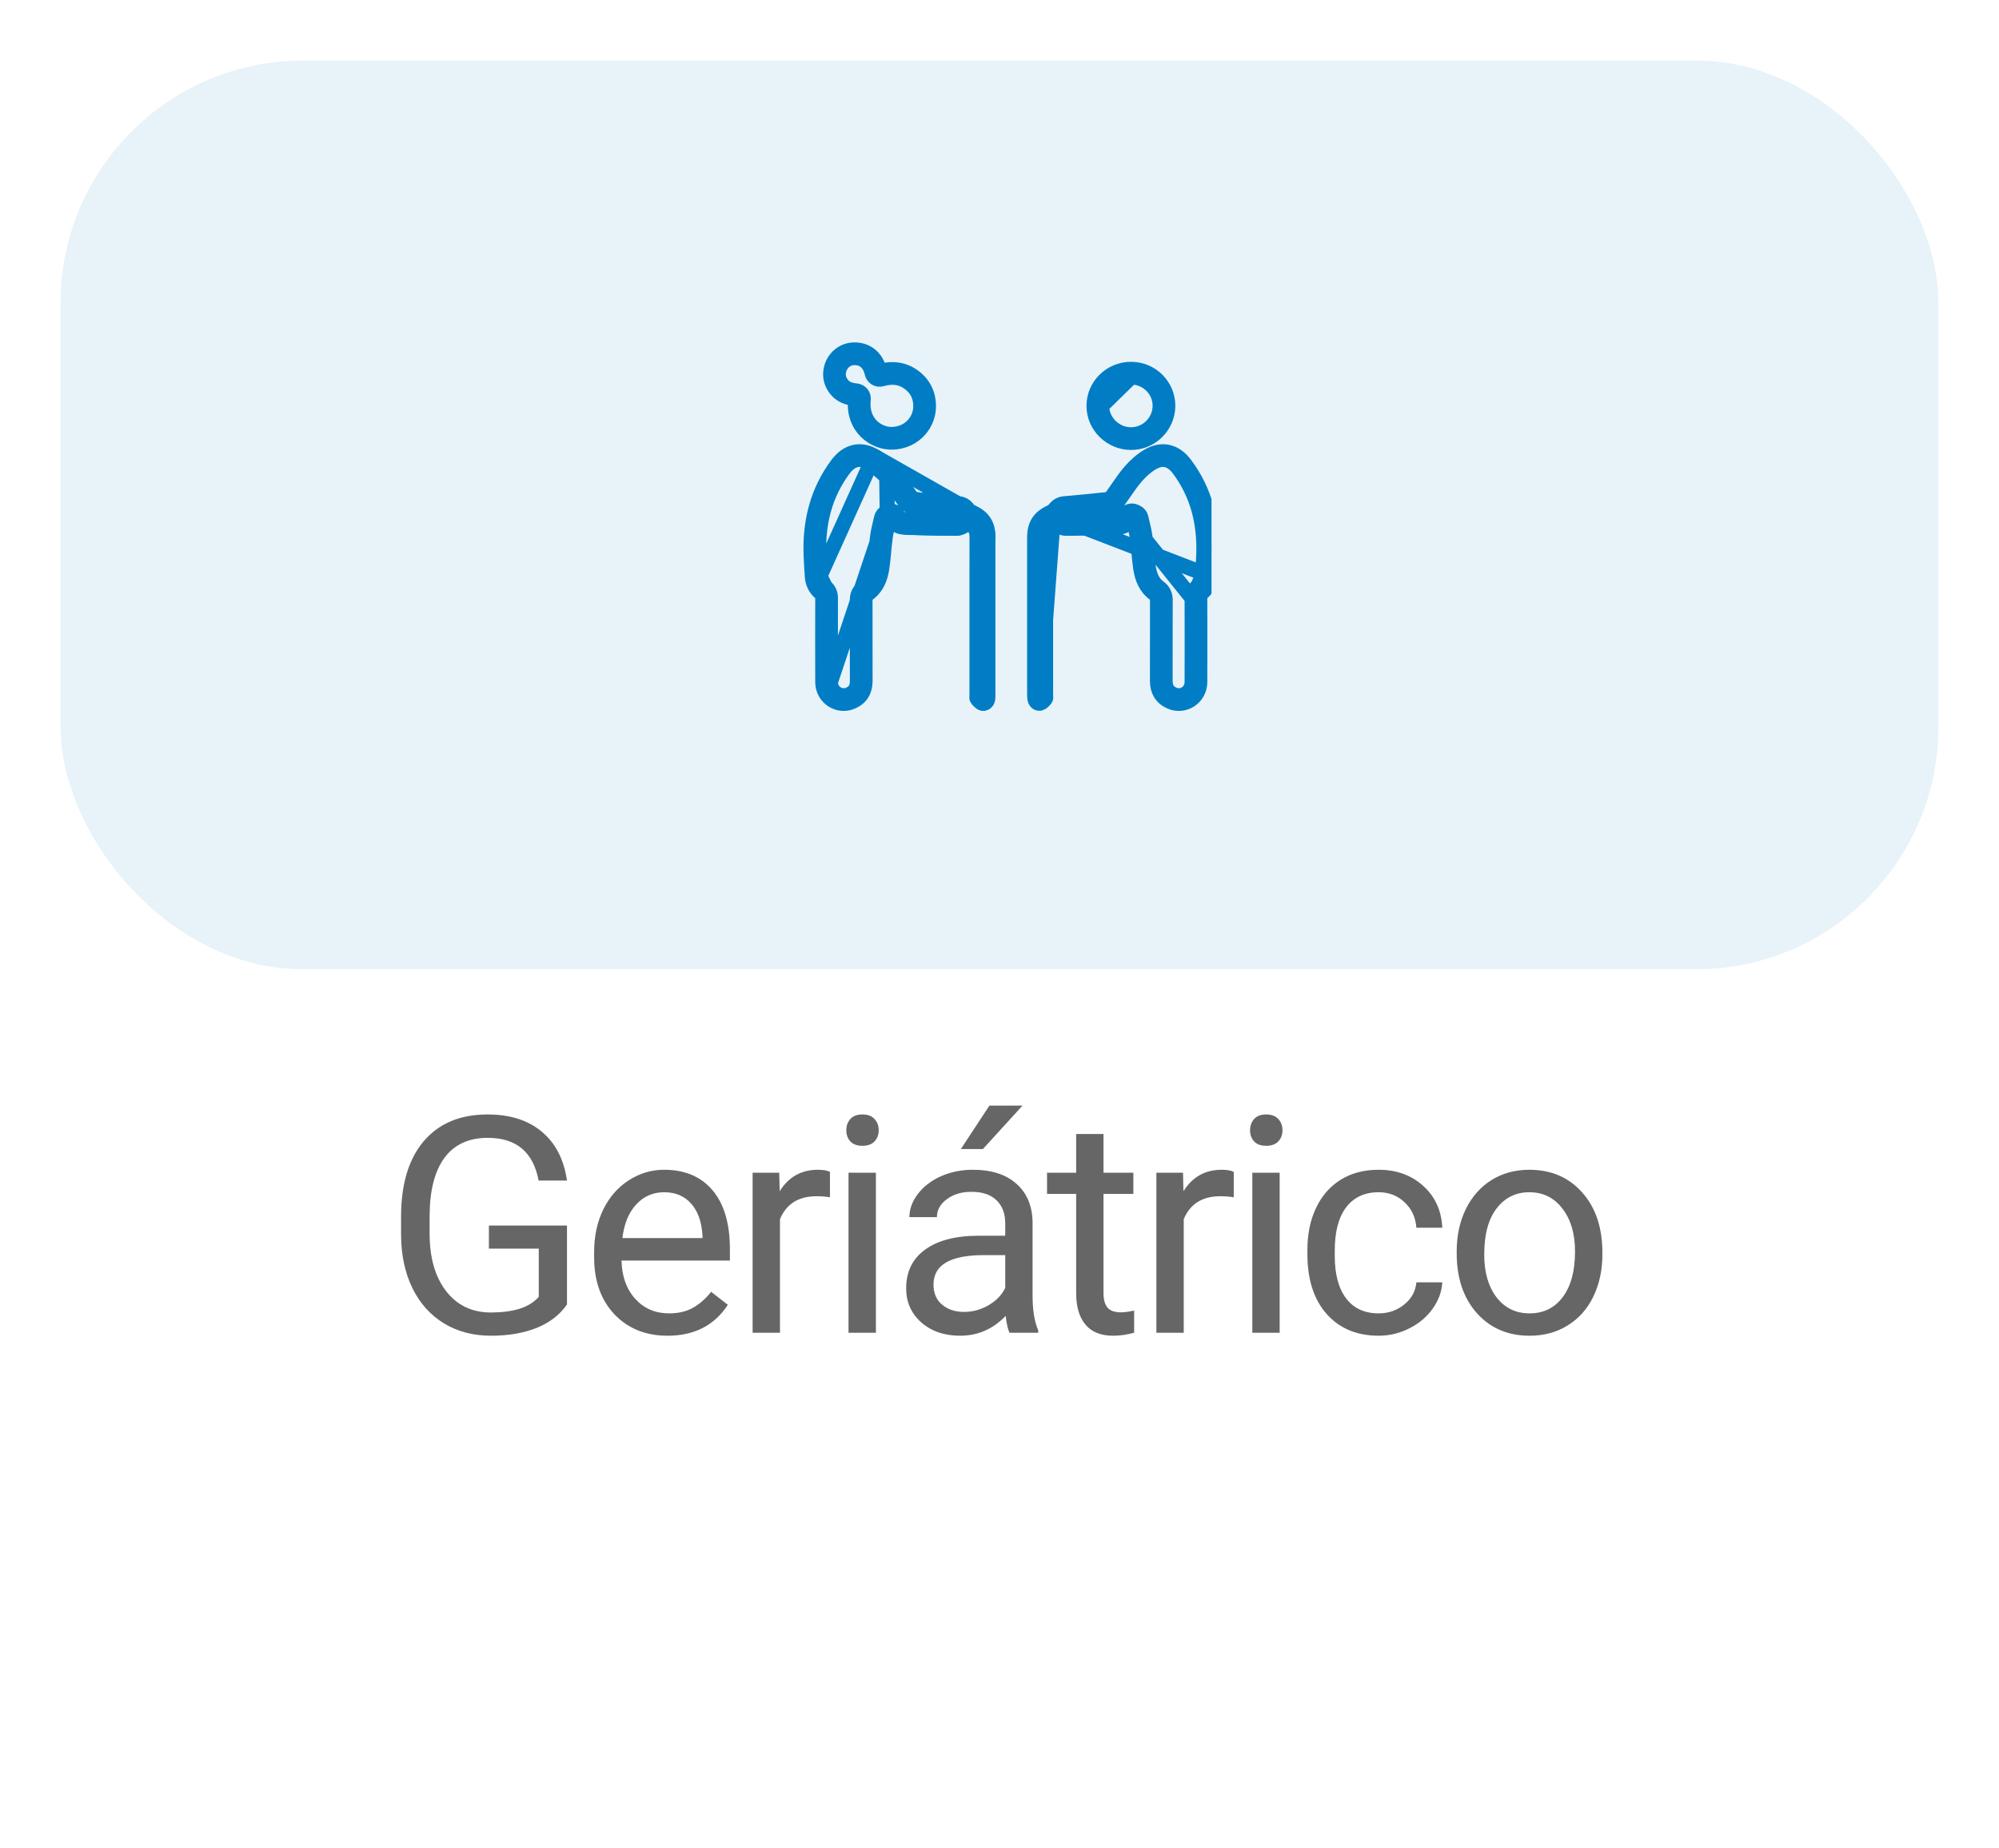 <svg width="66" height="61" viewBox="0 0 66 61" fill="none" xmlns="http://www.w3.org/2000/svg">
<g filter="url(#filter0_d_7838:59939)">
<rect x="2" y="1" width="62" height="30" rx="8" fill="#E7F3F9"/>
<g clip-path="url(#clip0_7838:59939)">
<path d="M37.154 16C37.219 15.883 37.364 15.838 37.484 15.899C37.502 15.908 37.517 15.915 37.532 15.923C37.602 15.956 37.652 16.019 37.668 16.094C37.679 16.145 37.693 16.2 37.706 16.257C37.74 16.397 37.778 16.553 37.798 16.702L37.798 16.703C37.821 16.865 37.836 17.028 37.851 17.185C37.852 17.197 37.853 17.209 37.854 17.221C37.87 17.391 37.886 17.554 37.91 17.715L37.91 17.715C37.955 18.013 38.054 18.244 38.262 18.397L38.263 18.397C38.327 18.444 38.386 18.505 38.424 18.587C38.461 18.667 38.469 18.746 38.469 18.813V18.813C38.467 19.418 38.467 20.021 38.467 20.626C38.467 20.91 38.468 21.195 38.467 21.479C38.467 21.6 38.492 21.69 38.531 21.757C38.569 21.822 38.631 21.882 38.734 21.929L38.734 21.929C39.027 22.064 39.359 21.857 39.361 21.519V21.519C39.365 20.597 39.363 19.674 39.361 18.751L37.154 16ZM37.154 16C37.1 16.097 37.039 16.129 36.962 16.146C36.887 16.163 36.813 16.163 36.713 16.163C36.672 16.163 36.626 16.163 36.573 16.164L36.573 16.164C36.473 16.167 36.373 16.169 36.273 16.172C35.907 16.181 35.546 16.19 35.184 16.188L35.184 16.188C35.16 16.188 35.1 16.166 35.06 16.131M37.154 16L35.06 16.131M35.06 16.131C35.029 16.104 34.991 16.075 34.945 16.053C34.987 16.015 35.016 15.977 35.031 15.957L34.83 15.808L35.031 15.957C35.069 15.906 35.103 15.886 35.167 15.881L35.167 15.881C35.646 15.84 36.124 15.793 36.602 15.741L36.602 15.741C36.691 15.732 36.761 15.688 36.802 15.657C36.846 15.623 36.885 15.583 36.914 15.543L36.915 15.543C36.996 15.433 37.067 15.329 37.136 15.229C37.255 15.057 37.365 14.897 37.5 14.741C37.654 14.562 37.833 14.399 38.023 14.285L38.023 14.285C38.213 14.17 38.375 14.148 38.509 14.178C38.646 14.209 38.79 14.302 38.926 14.484C39.545 15.315 39.781 16.26 39.746 17.298C39.739 17.505 39.725 17.712 39.711 17.923L35.06 16.131ZM34.779 16.017C34.773 16.018 34.768 16.018 34.763 16.018C34.642 16.028 34.558 16.1 34.518 16.136C34.518 16.136 34.518 16.136 34.518 16.136L34.618 16.246M34.779 16.017L34.332 21.968C34.353 21.971 34.371 21.979 34.384 21.989C34.41 22.007 34.417 22.026 34.419 22.032C34.416 22.021 34.414 22.009 34.413 21.99C34.413 21.99 34.413 21.99 34.413 21.989C34.413 21.98 34.413 21.969 34.413 21.956C34.413 21.944 34.412 21.931 34.412 21.916V21.915C34.412 20.609 34.412 19.302 34.412 17.995C34.412 17.995 34.412 17.995 34.412 17.995C34.412 17.576 34.412 17.157 34.412 16.738V16.738C34.412 16.73 34.412 16.721 34.412 16.713C34.412 16.713 34.412 16.713 34.412 16.713C34.415 16.551 34.451 16.442 34.505 16.363C34.532 16.322 34.569 16.283 34.618 16.246M34.779 16.017L34.73 15.9L34.779 16.017M34.779 16.017L34.779 16.017M34.618 16.246L34.686 16.321L34.618 16.246M34.618 16.246C34.618 16.246 34.618 16.246 34.618 16.246M34.618 16.246C34.671 16.205 34.739 16.167 34.826 16.131C34.826 16.13 34.826 16.13 34.826 16.13L34.779 16.017M34.618 16.246L34.779 16.017M29.293 15.899C29.413 15.838 29.559 15.883 29.624 16C29.678 16.097 29.738 16.129 29.816 16.146C29.891 16.163 29.964 16.163 30.064 16.163C30.106 16.163 30.152 16.163 30.204 16.164L30.204 16.164C30.305 16.167 30.405 16.169 30.504 16.172C30.87 16.181 31.231 16.19 31.593 16.188L31.593 16.188C31.617 16.188 31.677 16.166 31.718 16.131C31.748 16.104 31.787 16.075 31.832 16.053C31.79 16.015 31.762 15.977 31.747 15.957L31.948 15.808M29.293 15.899L29.278 14.741C29.412 14.897 29.523 15.057 29.641 15.229C29.71 15.329 29.782 15.433 29.863 15.543L29.863 15.543C29.892 15.583 29.931 15.623 29.976 15.657C30.017 15.688 30.086 15.732 30.175 15.741L30.175 15.741C30.653 15.793 31.131 15.84 31.61 15.881L31.61 15.881C31.674 15.886 31.709 15.906 31.747 15.957L31.948 15.808M29.293 15.899C29.275 15.908 29.261 15.915 29.247 15.921C29.177 15.954 29.125 16.018 29.109 16.094C29.098 16.145 29.084 16.2 29.07 16.257C29.037 16.397 28.999 16.553 28.979 16.702L28.979 16.703C28.956 16.865 28.941 17.028 28.926 17.185C28.925 17.197 28.924 17.209 28.923 17.221C28.907 17.391 28.891 17.554 28.867 17.715L28.867 17.715C28.822 18.013 28.723 18.244 28.515 18.397L28.515 18.397C28.45 18.444 28.391 18.505 28.353 18.587C28.316 18.667 28.308 18.746 28.308 18.813L28.308 18.813C28.31 19.417 28.31 20.021 28.309 20.625C28.309 20.91 28.309 21.194 28.31 21.479C28.31 21.6 28.285 21.69 28.246 21.757C28.208 21.822 28.146 21.882 28.043 21.929L28.043 21.929C27.75 22.064 27.418 21.857 27.416 21.519L27.416 21.519M29.293 15.899L27.416 21.519M31.948 15.808C31.868 15.701 31.769 15.643 31.631 15.632M31.948 15.808C31.974 15.844 32.008 15.883 32.047 15.9M31.631 15.632L31.998 16.017L32.047 15.9M31.631 15.632C31.154 15.591 30.678 15.545 30.202 15.493C30.152 15.487 30.096 15.438 30.064 15.395C29.993 15.299 29.926 15.201 29.858 15.103L29.858 15.103C29.734 14.923 29.609 14.743 29.467 14.578C29.3 14.384 29.102 14.202 28.883 14.071L31.631 15.632ZM32.047 15.9L31.999 16.017L32.615 16.738C32.615 16.316 32.441 16.064 32.047 15.9ZM28.754 14.285L28.754 14.285C28.564 14.17 28.402 14.148 28.268 14.178C28.131 14.209 27.988 14.302 27.852 14.484L27.852 14.484C27.232 15.315 26.996 16.26 27.031 17.298M28.754 14.285L27.072 18.014C27.07 17.983 27.067 17.953 27.066 17.923C27.051 17.712 27.038 17.505 27.031 17.298M28.754 14.285C28.945 14.399 29.123 14.562 29.278 14.741L28.754 14.285ZM27.031 17.298L26.781 17.307L27.031 17.298ZM27.244 18.371L27.244 18.371C27.3 18.418 27.348 18.475 27.379 18.549C27.409 18.62 27.417 18.691 27.416 18.751L27.244 18.371ZM27.244 18.371C27.138 18.281 27.082 18.165 27.072 18.014L27.244 18.371ZM27.416 21.519C27.412 20.597 27.414 19.674 27.416 18.751L27.416 21.519ZM36.372 12.4V12.4C36.371 12.915 36.807 13.353 37.339 13.355C37.867 13.357 38.301 12.928 38.305 12.401C38.309 11.88 37.88 11.447 37.347 11.445L36.372 12.4ZM36.372 12.4C36.372 11.874 36.807 11.442 37.347 11.445L36.372 12.4ZM39.705 18.014C39.695 18.165 39.639 18.281 39.532 18.371L39.532 18.371C39.477 18.418 39.429 18.475 39.398 18.549C39.367 18.62 39.36 18.691 39.361 18.751L39.705 18.014ZM32.425 22.21C32.507 22.236 32.578 22.18 32.601 22.095L32.425 22.21ZM32.26 16.136C32.26 16.136 32.26 16.136 32.259 16.136L32.16 16.246C32.16 16.246 32.16 16.246 32.16 16.246L32.26 16.136ZM30.496 16.422C30.862 16.431 31.228 16.44 31.595 16.438L30.199 16.414C30.298 16.416 30.397 16.419 30.496 16.422ZM28.799 11.323C28.814 11.39 28.856 11.448 28.915 11.483C28.974 11.518 29.045 11.527 29.111 11.508C29.492 11.398 29.81 11.454 30.09 11.698C30.272 11.855 30.372 12.053 30.398 12.3L30.398 12.3C30.457 12.842 30.049 13.331 29.455 13.345L29.455 13.345C28.991 13.357 28.412 12.971 28.5 12.186C28.508 12.12 28.488 12.053 28.446 12.001C28.404 11.949 28.343 11.916 28.276 11.909C28.049 11.887 27.895 11.823 27.79 11.682L27.79 11.682C27.705 11.567 27.669 11.45 27.677 11.327L27.677 11.327C27.696 11.041 27.906 10.833 28.152 10.808L28.152 10.808C28.297 10.794 28.433 10.824 28.542 10.899C28.648 10.971 28.748 11.101 28.799 11.323Z" stroke="#007DC5" stroke-width="0.5" stroke-linejoin="round"/>
<path d="M37.372 16.122C37.186 16.455 36.873 16.407 36.579 16.414C36.114 16.425 35.648 16.441 35.183 16.438C35.085 16.438 34.969 16.384 34.894 16.318C34.807 16.241 34.754 16.259 34.686 16.321C34.57 16.426 34.517 16.558 34.518 16.713C34.519 17.14 34.519 17.567 34.519 17.995C34.52 19.315 34.52 20.636 34.52 21.956C34.52 21.995 34.533 22.046 34.514 22.07C34.469 22.125 34.416 22.19 34.352 22.21C34.27 22.236 34.199 22.18 34.177 22.095C34.162 22.038 34.162 21.975 34.162 21.916C34.162 20.19 34.162 18.463 34.162 16.738C34.162 16.316 34.336 16.064 34.73 15.9C34.77 15.883 34.803 15.844 34.83 15.808C34.909 15.701 35.008 15.643 35.146 15.632C35.623 15.591 36.099 15.545 36.575 15.493C36.625 15.487 36.681 15.438 36.714 15.395C36.914 15.123 37.091 14.833 37.31 14.578C37.477 14.384 37.676 14.202 37.894 14.071C38.361 13.789 38.803 13.9 39.126 14.334C39.786 15.219 40.032 16.223 39.996 17.307C39.988 17.548 39.971 17.789 39.955 18.03C39.941 18.242 39.857 18.424 39.694 18.562C39.63 18.616 39.61 18.67 39.611 18.75C39.613 19.674 39.615 20.597 39.611 21.52C39.608 22.035 39.091 22.369 38.63 22.156C38.342 22.024 38.217 21.788 38.217 21.479C38.218 20.59 38.216 19.701 38.219 18.812C38.219 18.718 38.196 18.658 38.115 18.598C37.83 18.39 37.712 18.082 37.663 17.752C37.613 17.415 37.597 17.073 37.551 16.736C37.523 16.538 37.467 16.344 37.424 16.148C37.407 16.14 37.389 16.131 37.372 16.122Z" stroke="#007DC5" stroke-width="0.5"/>
<path d="M29.406 16.122C29.591 16.455 29.904 16.407 30.199 16.414C30.664 16.425 31.129 16.441 31.595 16.438C31.693 16.438 31.809 16.384 31.883 16.318C31.971 16.241 32.023 16.259 32.092 16.321C32.208 16.426 32.26 16.558 32.26 16.713C32.259 17.14 32.258 17.567 32.258 17.995C32.258 19.315 32.258 20.636 32.258 21.956C32.258 21.995 32.244 22.046 32.264 22.07C32.308 22.125 32.362 22.19 32.425 22.21C32.507 22.236 32.578 22.18 32.601 22.095C32.615 22.038 32.615 21.975 32.615 21.916C32.616 20.19 32.616 18.463 32.615 16.738C32.615 16.316 32.441 16.064 32.047 15.9C32.008 15.883 31.974 15.844 31.948 15.808C31.868 15.701 31.769 15.643 31.631 15.632C31.154 15.591 30.678 15.545 30.202 15.493C30.152 15.487 30.096 15.438 30.064 15.395C29.864 15.123 29.687 14.833 29.467 14.578C29.3 14.384 29.102 14.202 28.883 14.071C28.416 13.789 27.975 13.9 27.651 14.334C26.991 15.219 26.744 16.223 26.781 17.307C26.789 17.548 26.806 17.789 26.822 18.03C26.836 18.242 26.92 18.424 27.083 18.562C27.147 18.616 27.167 18.67 27.166 18.75C27.164 19.674 27.162 20.597 27.166 21.52C27.169 22.035 27.686 22.369 28.147 22.156C28.435 22.024 28.56 21.788 28.56 21.479C28.559 20.59 28.561 19.701 28.558 18.812C28.558 18.718 28.581 18.658 28.662 18.598C28.947 18.39 29.064 18.082 29.114 17.752C29.164 17.415 29.18 17.073 29.226 16.736C29.253 16.538 29.31 16.344 29.353 16.148C29.371 16.14 29.388 16.131 29.406 16.122Z" stroke="#007DC5" stroke-width="0.5"/>
<path d="M29.042 11.267C29.493 11.138 29.902 11.203 30.255 11.509C30.486 11.71 30.614 11.967 30.647 12.273C30.722 12.962 30.199 13.577 29.461 13.595C28.869 13.61 28.144 13.116 28.252 12.158C27.99 12.132 27.753 12.052 27.589 11.83C27.474 11.675 27.415 11.501 27.428 11.31C27.455 10.909 27.753 10.597 28.127 10.559C28.516 10.52 28.917 10.718 29.042 11.267Z" stroke="#007DC5" stroke-width="0.5"/>
<path d="M37.348 11.195C38.017 11.197 38.56 11.741 38.555 12.403C38.55 13.068 38.004 13.607 37.338 13.605C36.672 13.602 36.121 13.056 36.122 12.4C36.122 11.732 36.672 11.192 37.348 11.195Z" stroke="#007DC5" stroke-width="0.5"/>
</g>
</g>
<path d="M18.72 43.067C18.479 43.412 18.142 43.671 17.709 43.844C17.28 44.013 16.778 44.098 16.206 44.098C15.626 44.098 15.112 43.963 14.662 43.692C14.213 43.419 13.865 43.032 13.618 42.53C13.373 42.029 13.248 41.448 13.242 40.787V40.167C13.242 39.096 13.491 38.266 13.989 37.677C14.49 37.088 15.193 36.793 16.098 36.793C16.84 36.793 17.438 36.983 17.89 37.364C18.343 37.742 18.619 38.279 18.72 38.976H17.783C17.607 38.035 17.047 37.565 16.103 37.565C15.475 37.565 14.998 37.786 14.672 38.228C14.35 38.668 14.187 39.306 14.184 40.143V40.724C14.184 41.521 14.366 42.156 14.731 42.628C15.095 43.097 15.589 43.331 16.21 43.331C16.562 43.331 16.869 43.292 17.133 43.214C17.397 43.136 17.615 43.004 17.788 42.818V41.222H16.142V40.46H18.72V43.067ZM22.038 44.098C21.322 44.098 20.739 43.863 20.29 43.395C19.841 42.922 19.616 42.293 19.616 41.505V41.339C19.616 40.815 19.716 40.348 19.914 39.938C20.116 39.524 20.396 39.202 20.754 38.971C21.115 38.736 21.506 38.619 21.926 38.619C22.613 38.619 23.147 38.845 23.527 39.298C23.908 39.75 24.099 40.398 24.099 41.241V41.617H20.52C20.533 42.138 20.684 42.56 20.974 42.882C21.267 43.201 21.638 43.36 22.087 43.36C22.406 43.36 22.676 43.295 22.898 43.165C23.119 43.035 23.313 42.862 23.479 42.648L24.03 43.077C23.588 43.758 22.924 44.098 22.038 44.098ZM21.926 39.361C21.561 39.361 21.255 39.495 21.008 39.762C20.761 40.025 20.608 40.397 20.549 40.875H23.195V40.807C23.169 40.348 23.046 39.993 22.824 39.742C22.603 39.488 22.304 39.361 21.926 39.361ZM27.402 39.527C27.266 39.505 27.117 39.493 26.958 39.493C26.366 39.493 25.963 39.745 25.752 40.25V44H24.849V38.717H25.727L25.742 39.327C26.038 38.855 26.458 38.619 27.002 38.619C27.178 38.619 27.311 38.642 27.402 38.688V39.527ZM28.919 44H28.015V38.717H28.919V44ZM27.942 37.315C27.942 37.169 27.986 37.045 28.074 36.944C28.165 36.843 28.299 36.793 28.474 36.793C28.65 36.793 28.784 36.843 28.875 36.944C28.966 37.045 29.012 37.169 29.012 37.315C29.012 37.462 28.966 37.584 28.875 37.682C28.784 37.779 28.65 37.828 28.474 37.828C28.299 37.828 28.165 37.779 28.074 37.682C27.986 37.584 27.942 37.462 27.942 37.315ZM33.331 44C33.279 43.896 33.236 43.71 33.204 43.443C32.784 43.88 32.282 44.098 31.7 44.098C31.179 44.098 30.751 43.951 30.416 43.658C30.084 43.362 29.918 42.988 29.918 42.535C29.918 41.985 30.126 41.559 30.543 41.256C30.962 40.95 31.552 40.797 32.31 40.797H33.189V40.382C33.189 40.066 33.095 39.815 32.906 39.63C32.717 39.441 32.439 39.347 32.071 39.347C31.749 39.347 31.479 39.428 31.26 39.591C31.042 39.754 30.933 39.95 30.933 40.182H30.025C30.025 39.918 30.118 39.664 30.303 39.42C30.492 39.172 30.746 38.977 31.065 38.834C31.387 38.691 31.741 38.619 32.125 38.619C32.733 38.619 33.21 38.772 33.555 39.078C33.9 39.381 34.079 39.799 34.092 40.333V42.765C34.092 43.25 34.154 43.635 34.278 43.922V44H33.331ZM31.832 43.312C32.115 43.312 32.383 43.238 32.637 43.092C32.891 42.945 33.075 42.755 33.189 42.52V41.437H32.481C31.374 41.437 30.821 41.76 30.821 42.408C30.821 42.691 30.915 42.913 31.104 43.072C31.293 43.232 31.535 43.312 31.832 43.312ZM32.667 36.5H33.76L32.452 37.935H31.724L32.667 36.5ZM36.434 37.438V38.717H37.42V39.415H36.434V42.691C36.434 42.903 36.478 43.062 36.566 43.17C36.654 43.274 36.803 43.326 37.015 43.326C37.119 43.326 37.262 43.307 37.445 43.268V44C37.207 44.065 36.976 44.098 36.751 44.098C36.348 44.098 36.043 43.976 35.838 43.731C35.633 43.487 35.531 43.141 35.531 42.691V39.415H34.569V38.717H35.531V37.438H36.434ZM40.734 39.527C40.597 39.505 40.449 39.493 40.289 39.493C39.697 39.493 39.295 39.745 39.083 40.25V44H38.18V38.717H39.059L39.073 39.327C39.37 38.855 39.79 38.619 40.333 38.619C40.509 38.619 40.642 38.642 40.734 38.688V39.527ZM42.25 44H41.347V38.717H42.25V44ZM41.273 37.315C41.273 37.169 41.317 37.045 41.405 36.944C41.496 36.843 41.63 36.793 41.806 36.793C41.981 36.793 42.115 36.843 42.206 36.944C42.297 37.045 42.343 37.169 42.343 37.315C42.343 37.462 42.297 37.584 42.206 37.682C42.115 37.779 41.981 37.828 41.806 37.828C41.63 37.828 41.496 37.779 41.405 37.682C41.317 37.584 41.273 37.462 41.273 37.315ZM45.519 43.36C45.842 43.36 46.123 43.263 46.364 43.067C46.605 42.872 46.738 42.628 46.764 42.335H47.619C47.603 42.638 47.498 42.926 47.306 43.199C47.114 43.473 46.857 43.691 46.535 43.853C46.216 44.016 45.877 44.098 45.519 44.098C44.8 44.098 44.227 43.858 43.801 43.38C43.377 42.898 43.166 42.241 43.166 41.407V41.256C43.166 40.742 43.26 40.284 43.449 39.884C43.638 39.483 43.908 39.172 44.26 38.951C44.614 38.73 45.033 38.619 45.514 38.619C46.107 38.619 46.598 38.797 46.989 39.151C47.383 39.506 47.593 39.967 47.619 40.533H46.764C46.738 40.191 46.608 39.911 46.374 39.693C46.143 39.472 45.856 39.361 45.514 39.361C45.056 39.361 44.699 39.527 44.445 39.859C44.194 40.188 44.069 40.665 44.069 41.29V41.461C44.069 42.07 44.194 42.538 44.445 42.867C44.696 43.196 45.054 43.36 45.519 43.36ZM48.095 41.31C48.095 40.792 48.196 40.327 48.398 39.913C48.603 39.5 48.886 39.181 49.248 38.956C49.612 38.731 50.027 38.619 50.493 38.619C51.212 38.619 51.793 38.868 52.236 39.366C52.682 39.864 52.905 40.527 52.905 41.353V41.417C52.905 41.931 52.806 42.394 52.607 42.804C52.412 43.211 52.13 43.528 51.762 43.756C51.398 43.984 50.978 44.098 50.502 44.098C49.786 44.098 49.205 43.849 48.759 43.351C48.317 42.852 48.095 42.193 48.095 41.373V41.31ZM49.004 41.417C49.004 42.003 49.139 42.473 49.409 42.828C49.682 43.183 50.047 43.36 50.502 43.36C50.962 43.36 51.326 43.181 51.596 42.823C51.867 42.462 52.002 41.957 52.002 41.31C52.002 40.73 51.863 40.261 51.587 39.903C51.313 39.542 50.949 39.361 50.493 39.361C50.047 39.361 49.687 39.539 49.414 39.894C49.14 40.248 49.004 40.756 49.004 41.417Z" fill="#666666"/>
<defs>
<filter id="filter0_d_7838:59939" x="0" y="0" width="66" height="34" filterUnits="userSpaceOnUse" color-interpolation-filters="sRGB">
<feFlood flood-opacity="0" result="BackgroundImageFix"/>
<feColorMatrix in="SourceAlpha" type="matrix" values="0 0 0 0 0 0 0 0 0 0 0 0 0 0 0 0 0 0 127 0" result="hardAlpha"/>
<feOffset dy="1"/>
<feGaussianBlur stdDeviation="1"/>
<feColorMatrix type="matrix" values="0 0 0 0 0 0 0 0 0 0 0 0 0 0 0 0 0 0 0.2 0"/>
<feBlend mode="normal" in2="BackgroundImageFix" result="effect1_dropShadow_7838:59939"/>
<feBlend mode="normal" in="SourceGraphic" in2="effect1_dropShadow_7838:59939" result="shape"/>
</filter>
<clipPath id="clip0_7838:59939">
<rect width="14" height="14" fill="white" transform="translate(26 9)"/>
</clipPath>
</defs>
</svg>
